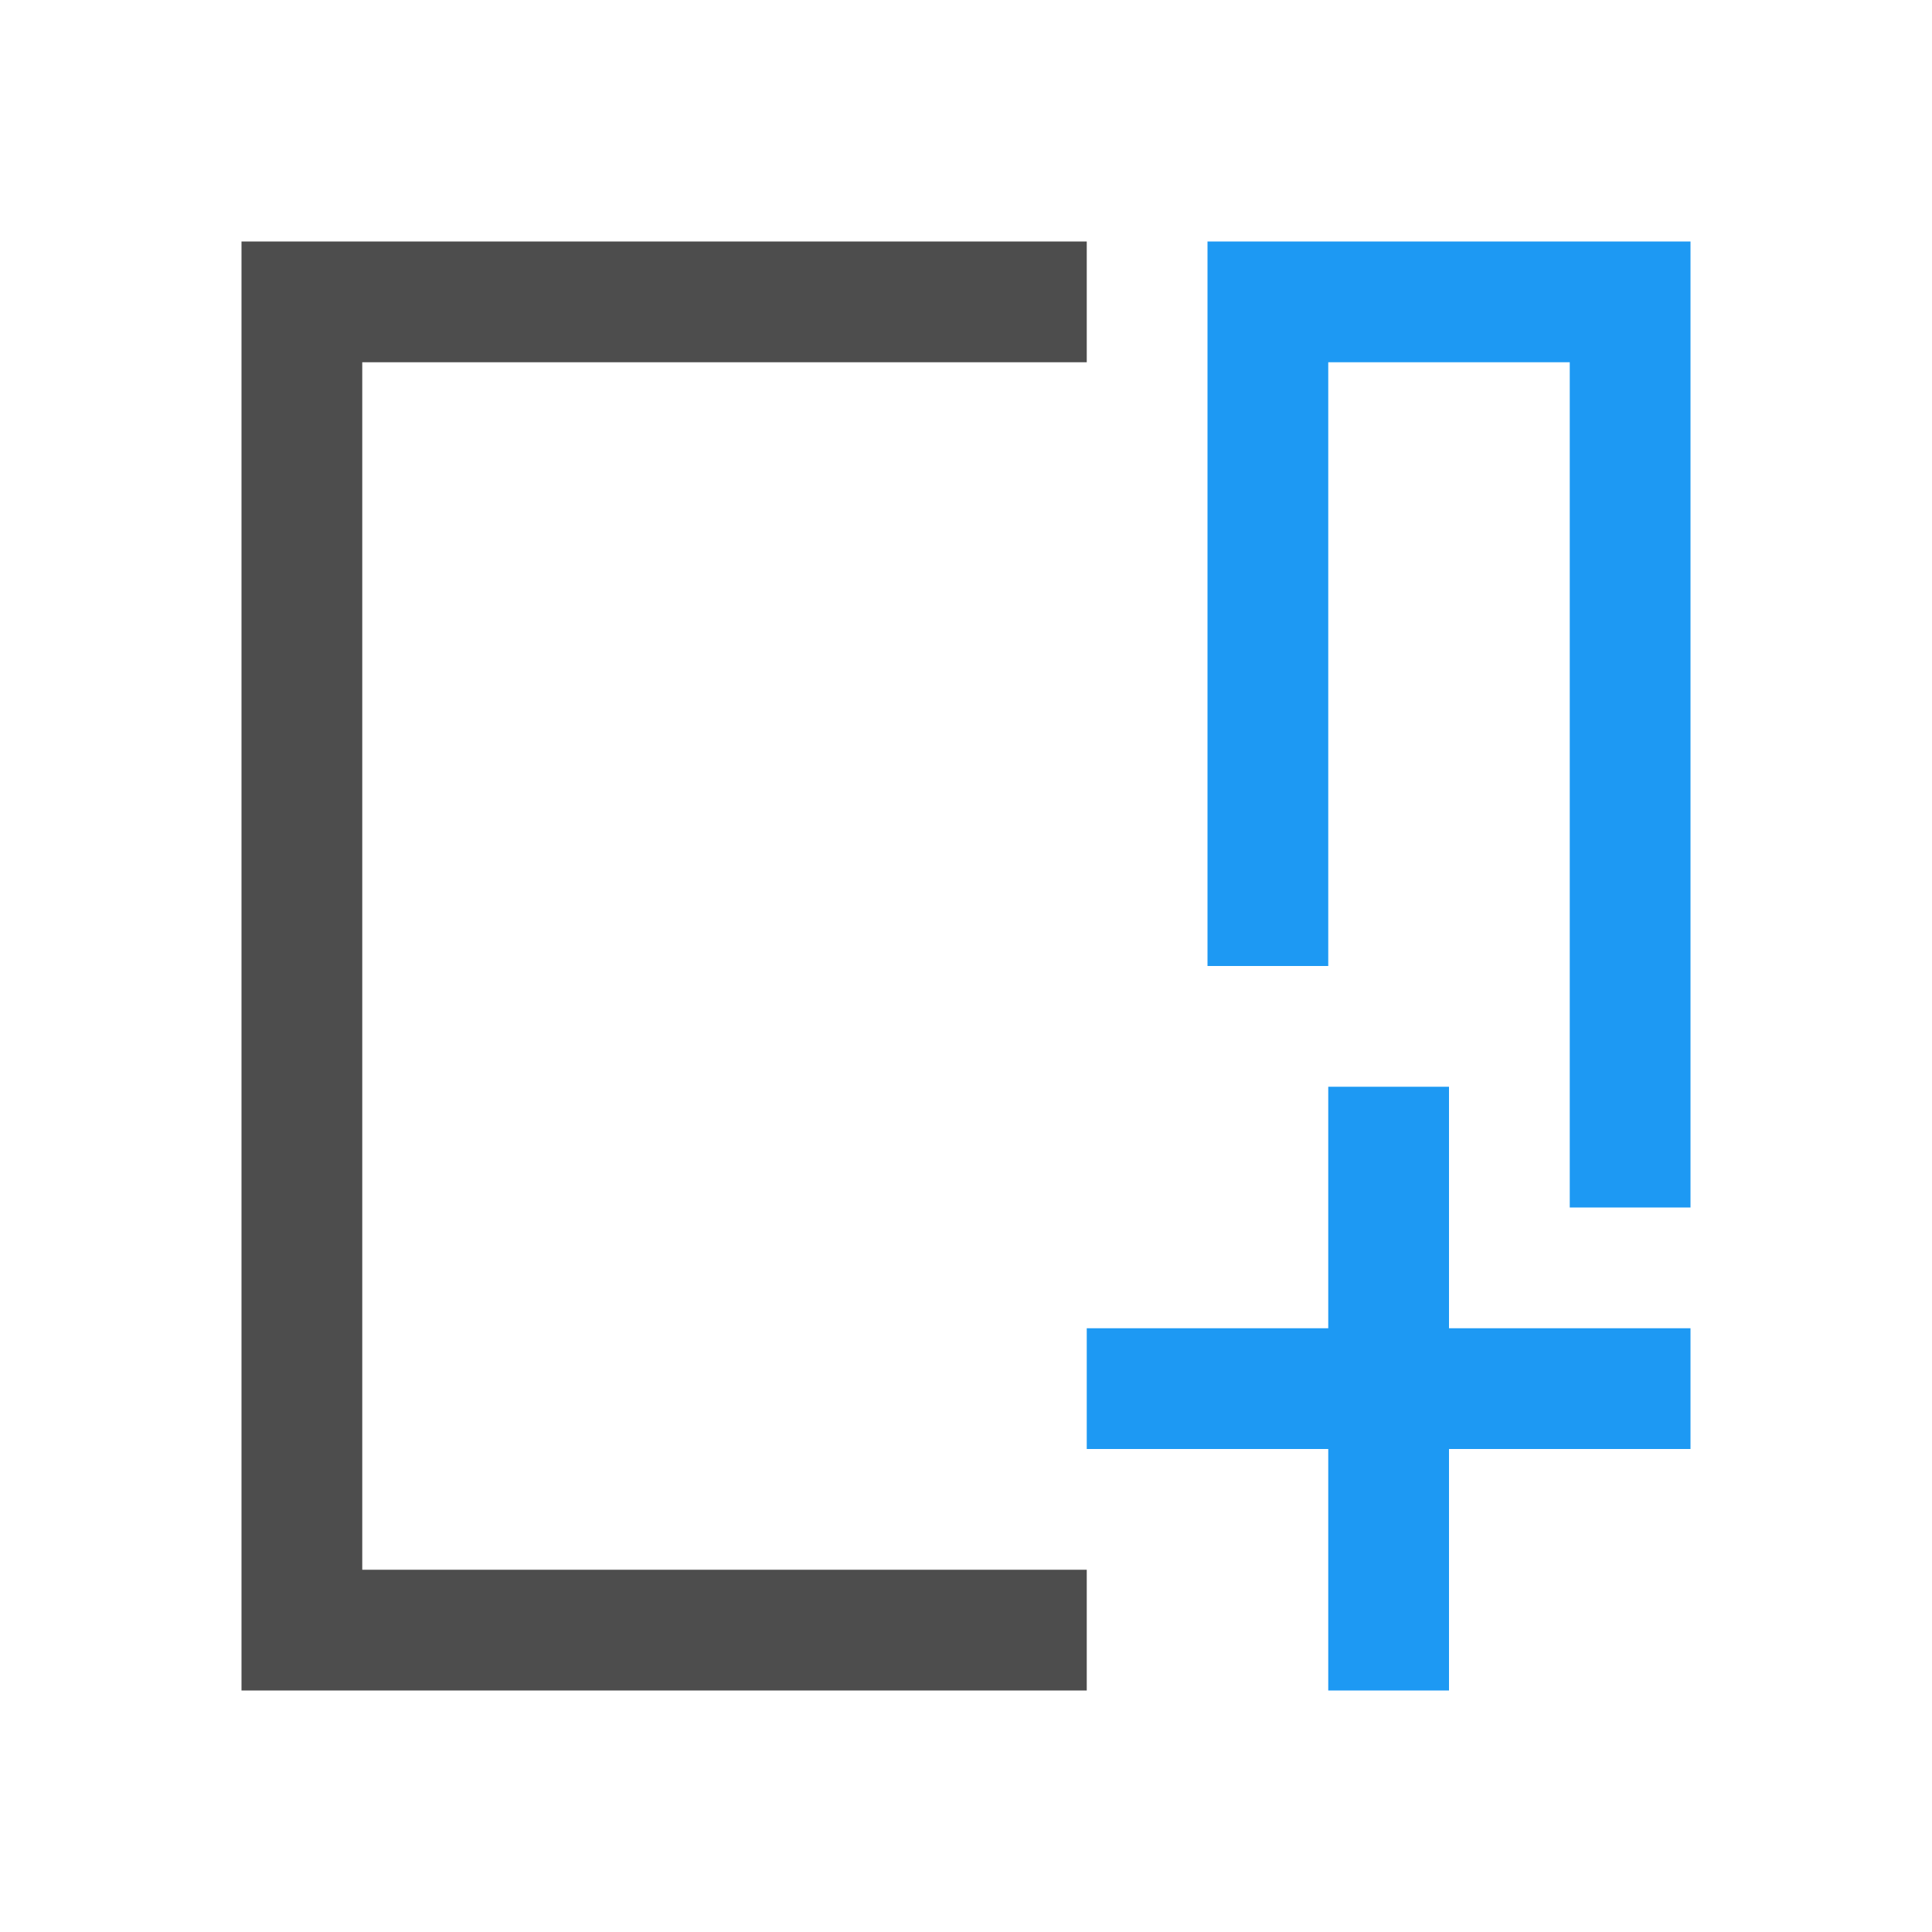 <svg viewBox="0 0 16 16" xmlns="http://www.w3.org/2000/svg">




     /&gt;
 <path d="m10 2v1 5h1v-5h2v7h1v-8zm1 7v2h-2v1h2v2h1v-2h2v-1h-2v-2z" fill="#1d99f3"/><path d="m2 2v12h7v-1h-6v-10h6v-1z" fill="#4d4d4d"/></svg>